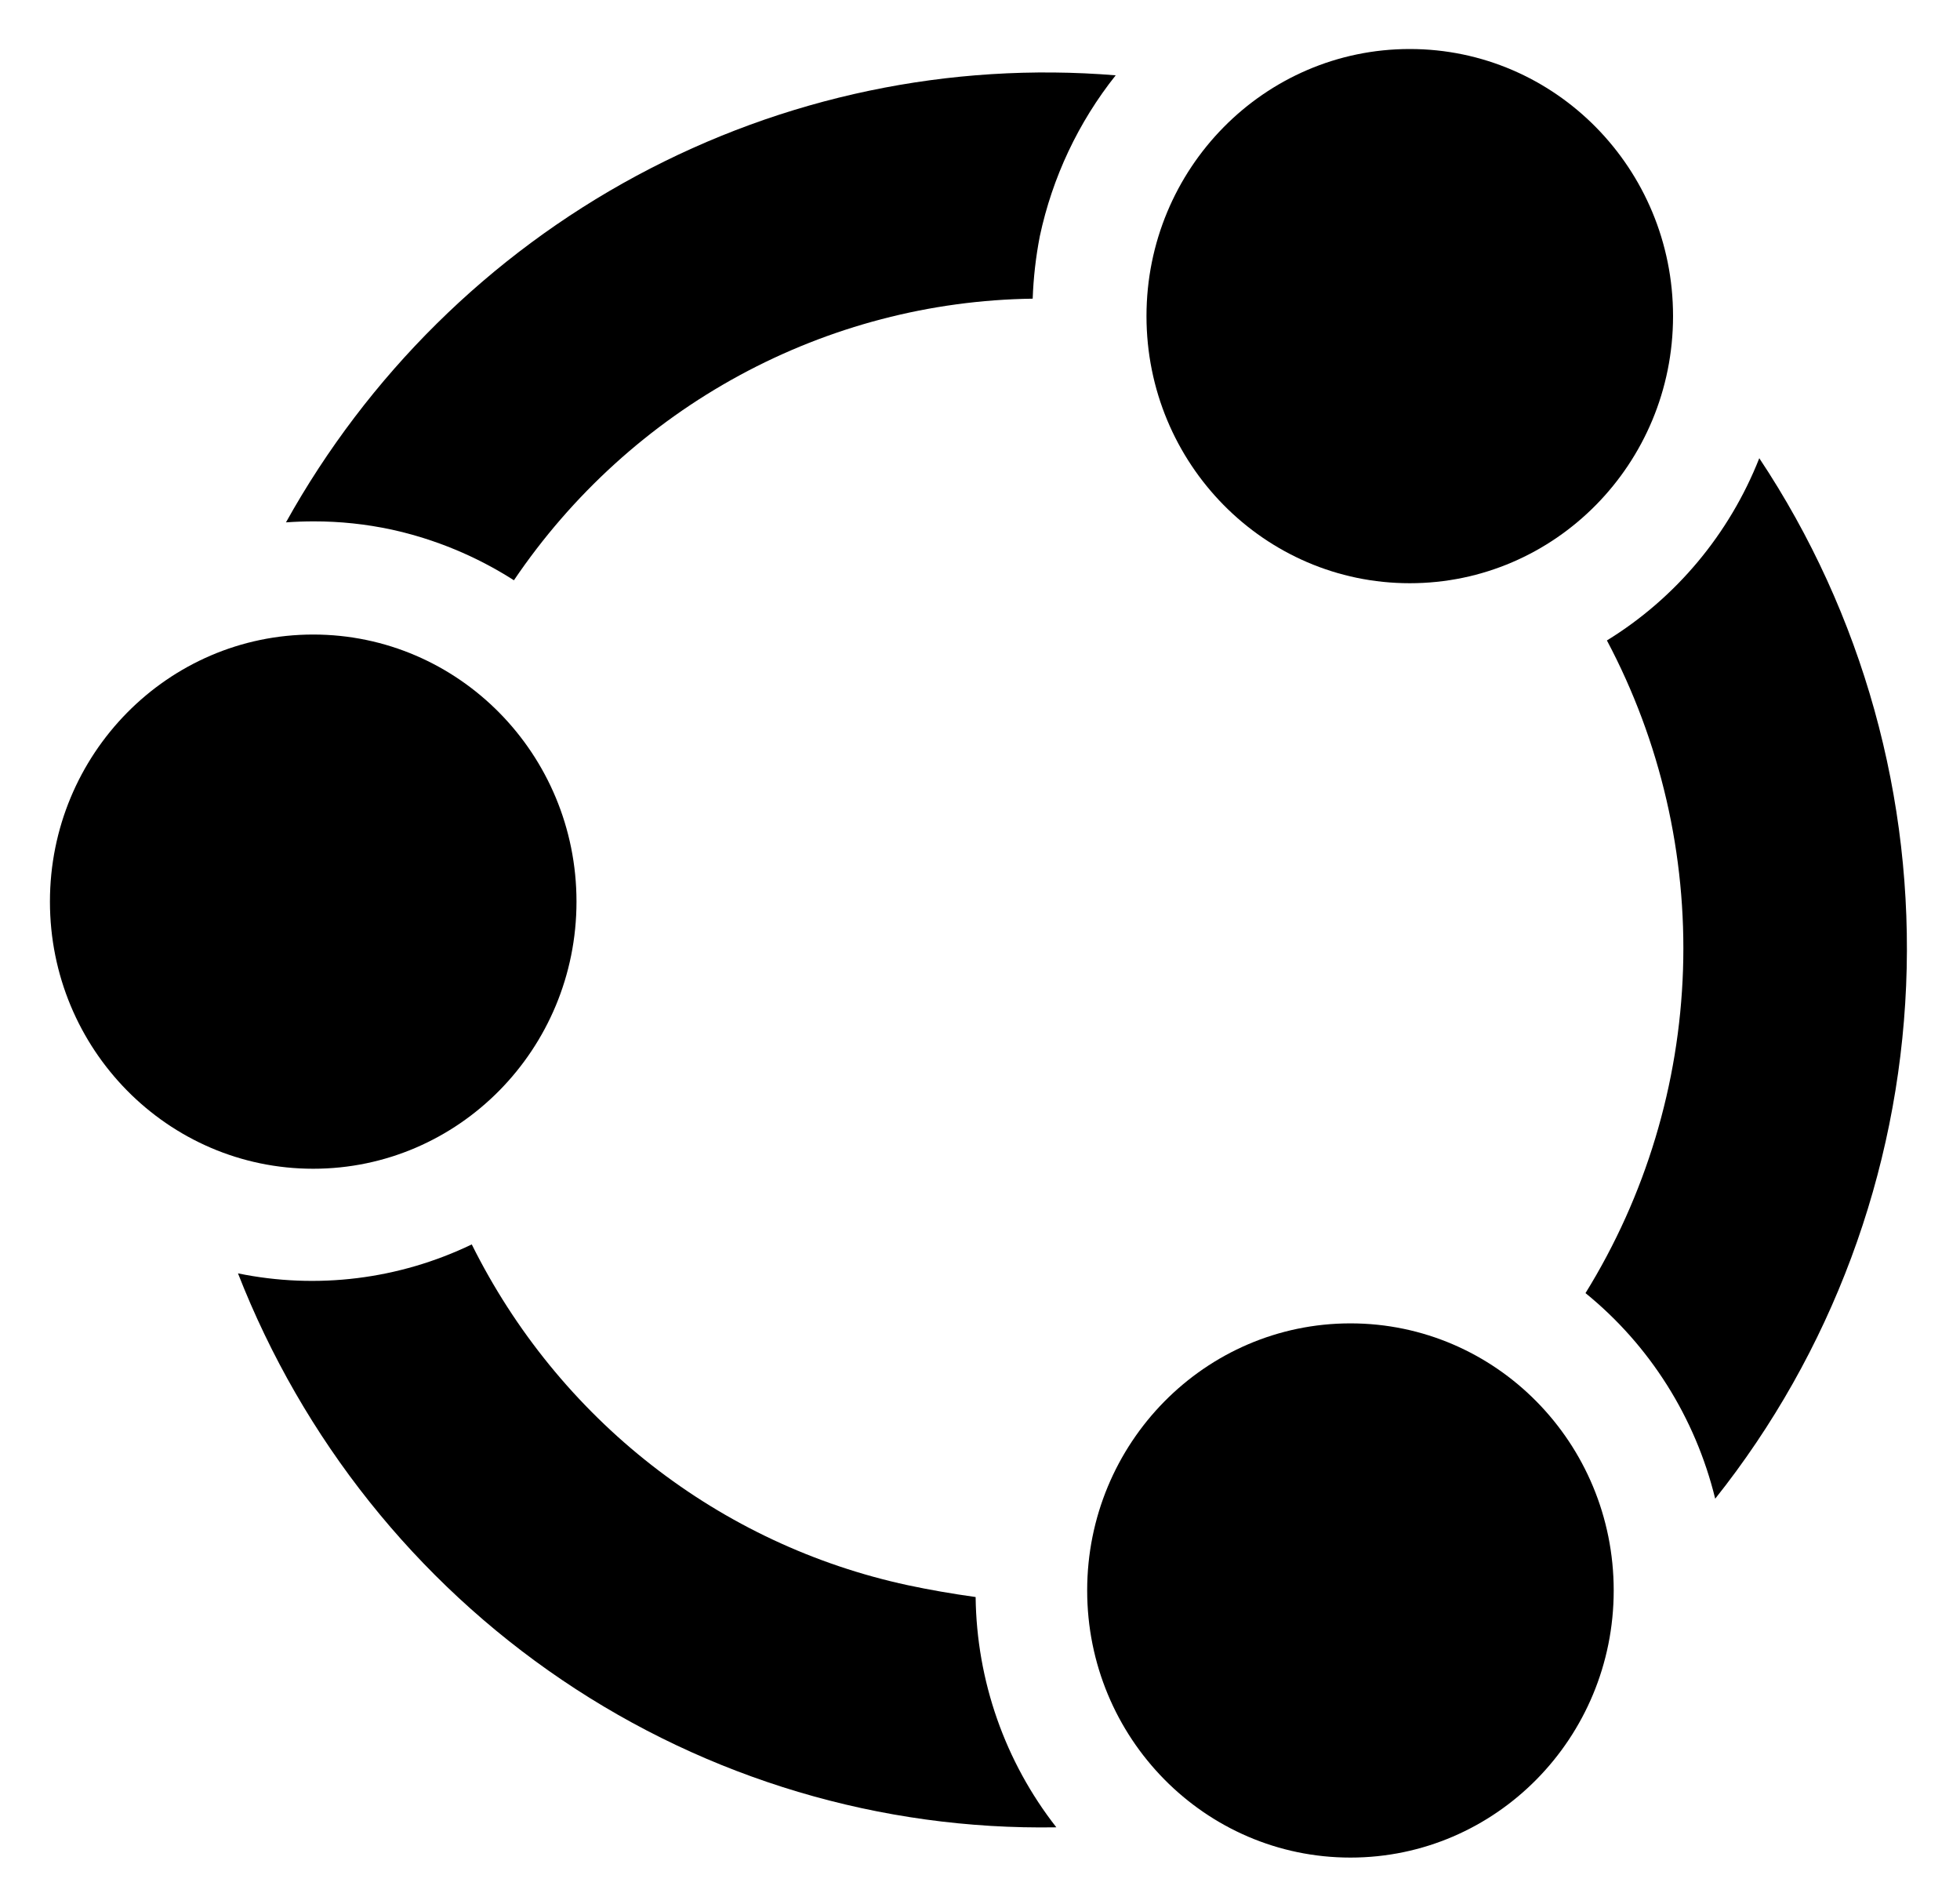 <svg width="69" height="67" viewBox="0 0 69 67" fill="none" xmlns="http://www.w3.org/2000/svg">
<path d="M11.026 41.135C16.145 41.135 20.295 36.926 20.295 31.734C20.295 26.542 16.145 22.333 11.026 22.333C5.907 22.333 1.758 26.542 1.758 31.734C1.758 36.926 5.907 41.135 11.026 41.135Z" fill="#F94C0F" style="fill:#F94C0F;fill:color(display-p3 0.976 0.3 0.059);fill-opacity:1;"/>
<path d="M49.63 20.527C54.749 20.527 58.898 16.318 58.898 11.126C58.898 5.934 54.749 1.725 49.63 1.725C44.511 1.725 40.361 5.934 40.361 11.126C40.361 16.318 44.511 20.527 49.63 20.527Z" fill="#F94C0F" style="fill:#F94C0F;fill:color(display-p3 0.976 0.3 0.059);fill-opacity:1;"/>
<path d="M8.378 44.817C10.658 50.651 14.636 55.643 19.783 59.126C24.93 62.609 31.002 64.419 37.188 64.314C35.38 62.007 34.381 59.156 34.346 56.209C33.517 56.094 32.721 55.955 31.96 55.793C28.679 55.087 25.596 53.643 22.939 51.567C20.282 49.491 18.118 46.836 16.608 43.798C14.046 45.031 11.158 45.389 8.378 44.817Z" fill="#F94C0F" style="fill:#F94C0F;fill:color(display-p3 0.976 0.3 0.059);fill-opacity:1;"/>
<path d="M47.541 65.379C52.66 65.379 56.809 61.17 56.809 55.978C56.809 50.786 52.66 46.577 47.541 46.577C42.422 46.577 38.273 50.786 38.273 55.978C38.273 61.17 42.422 65.379 47.541 65.379Z" fill="#F94C0F" style="fill:#F94C0F;fill:color(display-p3 0.976 0.3 0.059);fill-opacity:1;"/>
<path d="M55.816 45.512C58.08 47.35 59.684 49.893 60.382 52.748C64.468 47.615 66.824 41.288 67.103 34.697C67.383 28.106 65.571 21.597 61.934 16.127C60.879 18.799 58.996 21.05 56.57 22.541C58.457 26.096 59.381 30.095 59.249 34.13C59.116 38.165 57.932 42.092 55.816 45.512Z" fill="#F94C0F" style="fill:#F94C0F;fill:color(display-p3 0.976 0.3 0.059);fill-opacity:1;"/>
<path d="M11.049 18.35C11.97 18.349 12.888 18.446 13.789 18.64C15.315 18.975 16.771 19.578 18.092 20.423C20.132 17.409 22.855 14.936 26.033 13.211C29.211 11.487 32.751 10.561 36.355 10.512C36.381 9.773 36.465 9.038 36.606 8.313C37.049 6.24 37.964 4.301 39.277 2.651C33.435 2.173 27.581 3.4 22.405 6.188C17.229 8.976 12.948 13.209 10.067 18.385C10.398 18.362 10.718 18.35 11.049 18.35Z" fill="#F94C0F" style="fill:#F94C0F;fill:color(display-p3 0.976 0.3 0.059);fill-opacity:1;"/>
</svg>
